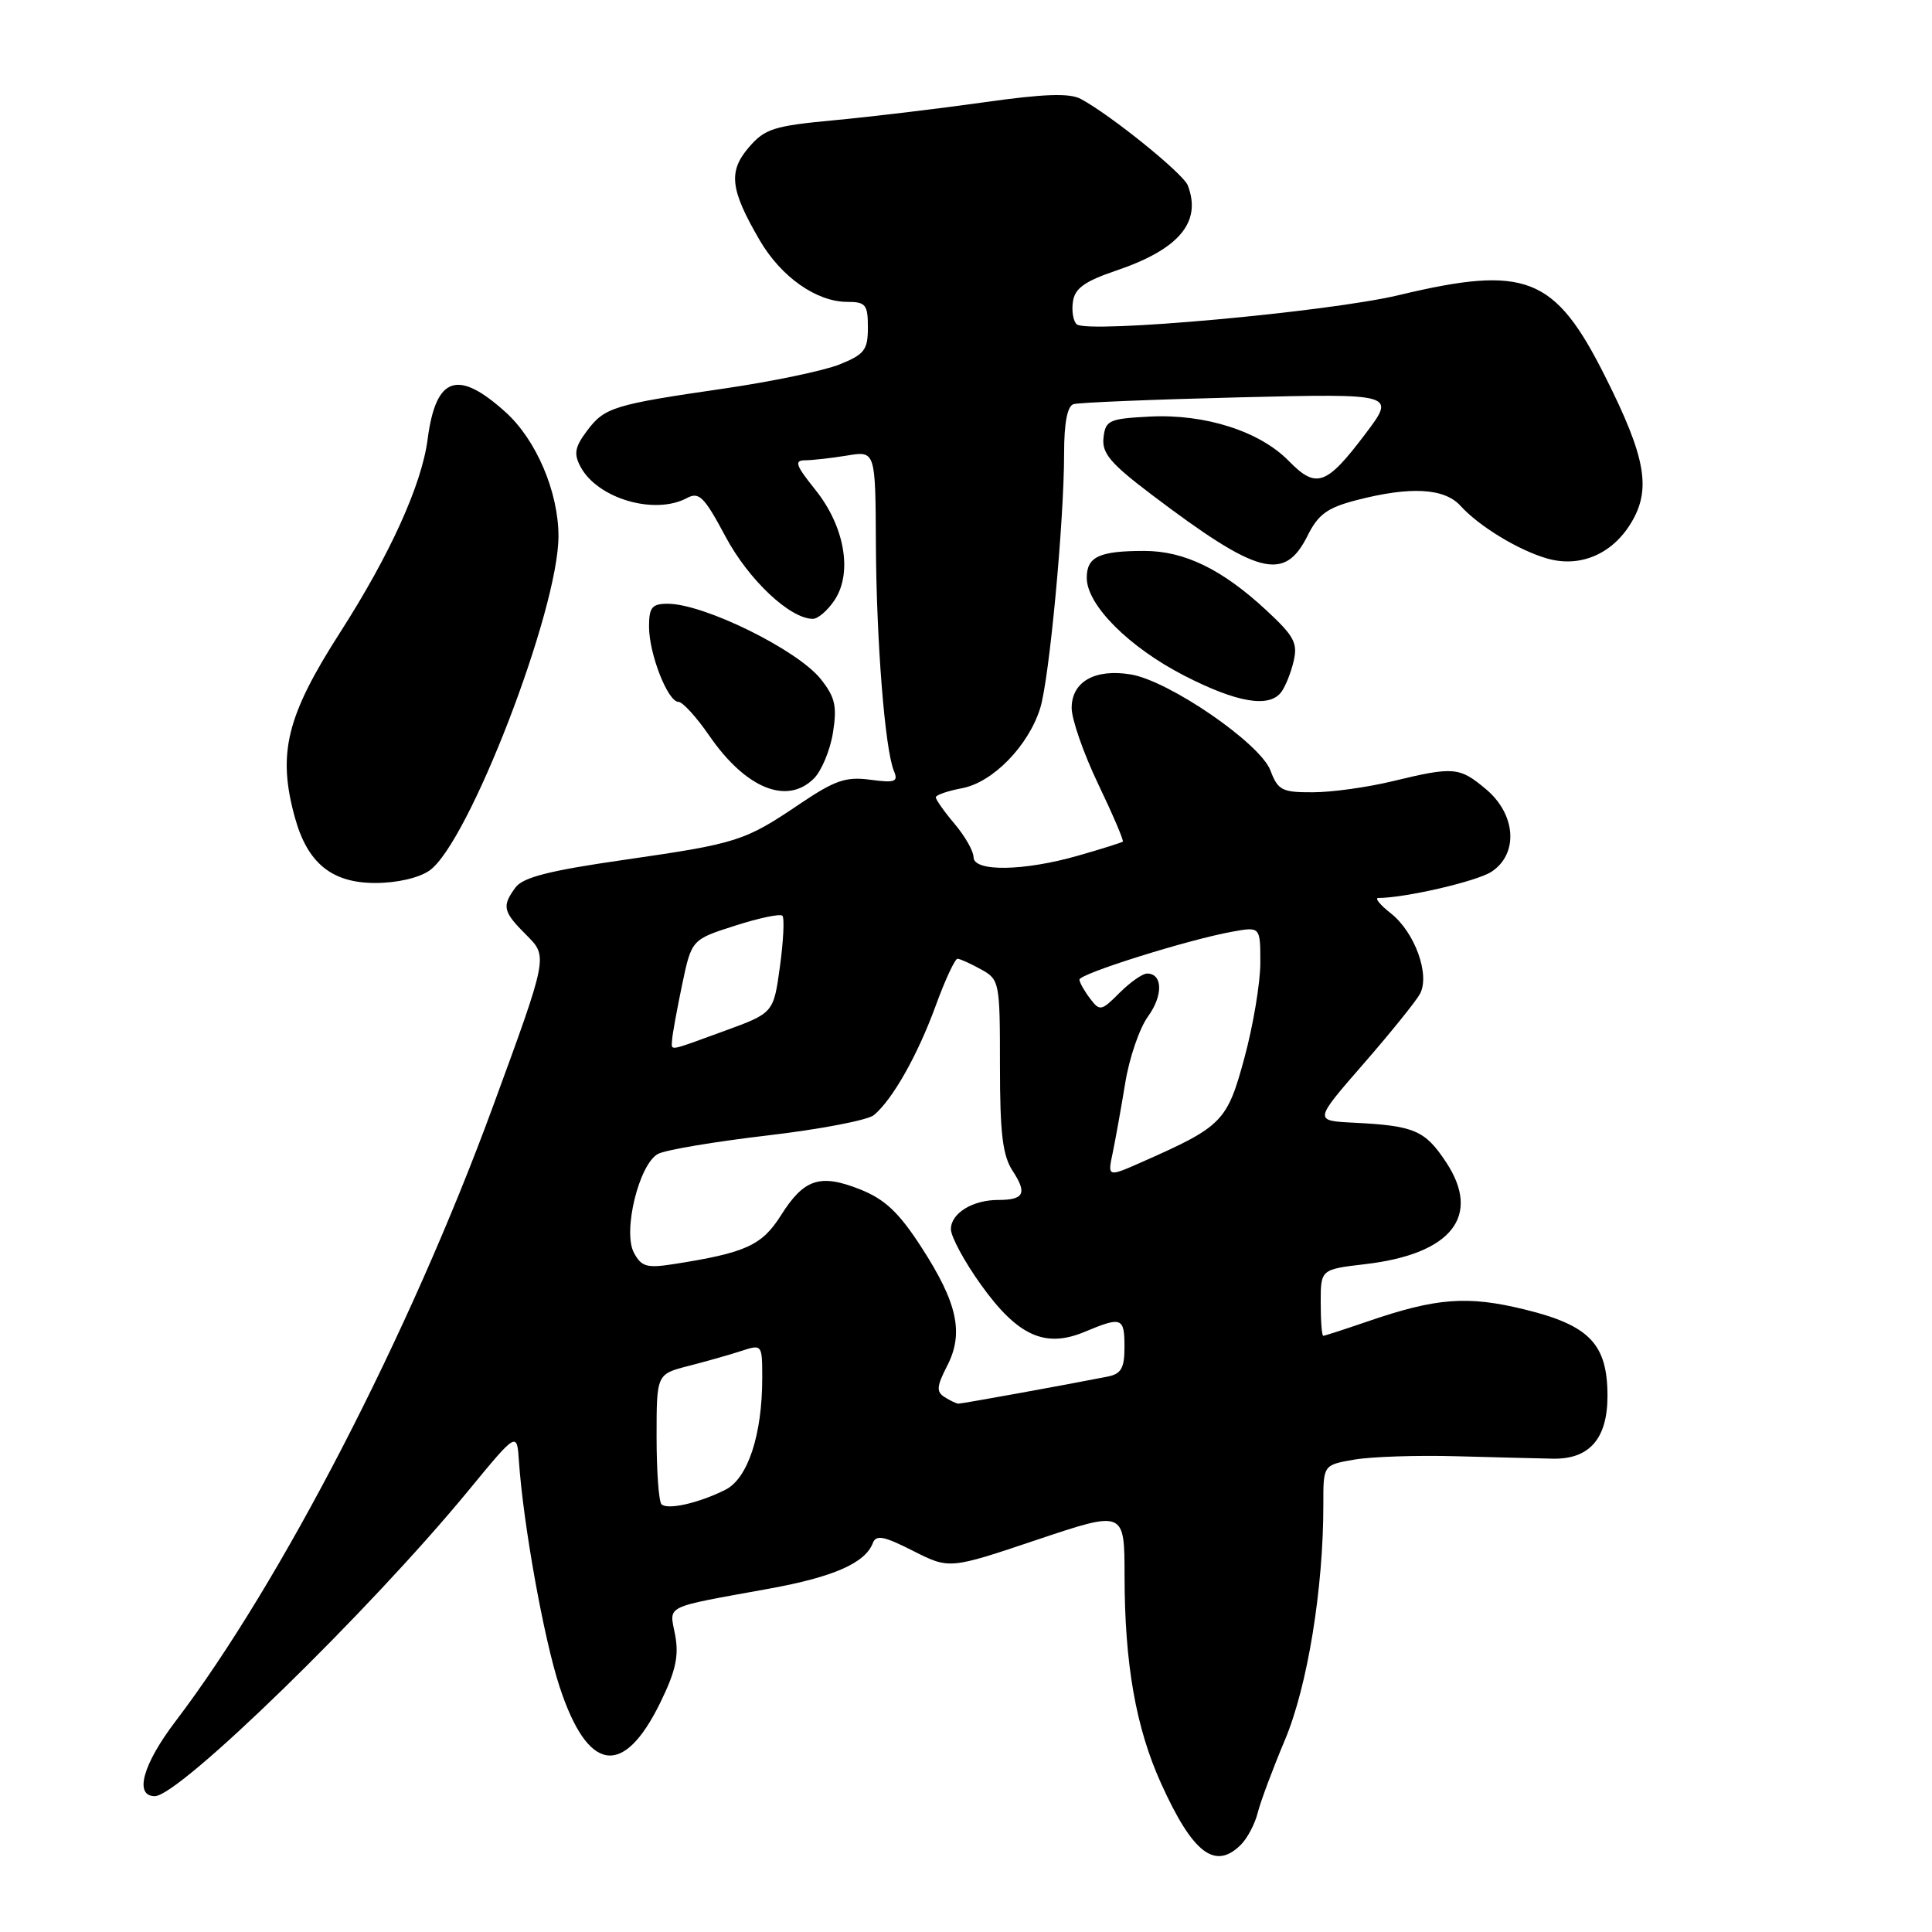 <?xml version="1.0" encoding="UTF-8" standalone="no"?>
<!DOCTYPE svg PUBLIC "-//W3C//DTD SVG 1.1//EN" "http://www.w3.org/Graphics/SVG/1.1/DTD/svg11.dtd" >
<svg xmlns="http://www.w3.org/2000/svg" xmlns:xlink="http://www.w3.org/1999/xlink" version="1.1" viewBox="0 0 256 256">
 <g >
 <path fill="currentColor"
d=" M 164.43 244.43 C 165.29 243.57 166.30 241.65 166.66 240.18 C 167.03 238.71 168.66 234.35 170.28 230.50 C 173.25 223.43 175.37 210.44 175.35 199.31 C 175.34 194.12 175.34 194.12 179.42 193.41 C 181.66 193.02 187.78 192.81 193.00 192.96 C 198.22 193.10 203.95 193.25 205.73 193.28 C 210.59 193.39 213.00 190.64 213.00 184.98 C 213.00 178.10 210.63 175.62 202.06 173.52 C 194.44 171.65 190.33 171.96 181.15 175.12 C 178.14 176.15 175.53 177.00 175.34 177.00 C 175.15 177.00 175.00 175.02 175.00 172.60 C 175.00 168.20 175.00 168.20 180.87 167.51 C 192.33 166.18 196.34 161.14 191.61 153.99 C 188.81 149.76 187.41 149.16 179.31 148.76 C 174.11 148.50 174.11 148.50 180.64 141.00 C 184.23 136.88 187.61 132.69 188.15 131.70 C 189.52 129.18 187.47 123.52 184.29 121.02 C 182.88 119.91 182.13 119.00 182.62 118.99 C 186.25 118.97 195.69 116.78 197.63 115.51 C 201.23 113.15 200.89 107.93 196.92 104.59 C 193.39 101.62 192.65 101.55 184.50 103.52 C 181.20 104.32 176.46 104.98 173.97 104.98 C 169.88 105.00 169.33 104.72 168.34 102.09 C 166.98 98.49 154.88 90.18 149.80 89.36 C 145.06 88.59 142.00 90.34 142.00 93.81 C 142.00 95.32 143.59 99.87 145.53 103.92 C 147.47 107.97 148.93 111.39 148.78 111.52 C 148.62 111.65 145.96 112.49 142.85 113.38 C 135.65 115.44 129.00 115.54 129.00 113.58 C 129.00 112.79 127.88 110.82 126.50 109.18 C 125.12 107.55 124.00 105.96 124.00 105.65 C 124.00 105.34 125.57 104.80 127.49 104.44 C 131.55 103.67 136.27 98.84 137.83 93.84 C 139.04 89.99 141.00 69.05 141.00 60.05 C 141.00 56.03 141.43 53.80 142.25 53.55 C 142.94 53.34 152.83 52.93 164.23 52.65 C 184.95 52.15 184.95 52.15 180.92 57.49 C 175.75 64.34 174.42 64.81 170.78 61.09 C 166.93 57.14 159.65 54.82 152.33 55.20 C 146.95 55.48 146.48 55.69 146.22 58.00 C 145.99 60.05 147.13 61.40 152.54 65.50 C 166.69 76.21 170.18 77.14 173.25 71.00 C 174.67 68.15 175.86 67.28 179.75 66.27 C 186.89 64.42 191.39 64.67 193.53 67.03 C 195.97 69.73 201.21 72.91 204.99 74.00 C 209.31 75.24 213.54 73.48 216.06 69.40 C 218.85 64.89 218.12 60.67 212.67 49.84 C 206.01 36.58 202.18 35.08 185.33 39.11 C 176.00 41.34 144.08 44.23 142.67 42.97 C 142.21 42.56 141.98 41.21 142.17 39.96 C 142.42 38.20 143.74 37.26 147.94 35.84 C 156.25 33.02 159.25 29.43 157.39 24.57 C 156.79 23.00 147.18 15.24 143.21 13.11 C 141.71 12.31 138.33 12.43 130.34 13.56 C 124.38 14.40 115.47 15.47 110.55 15.93 C 102.54 16.68 101.35 17.05 99.23 19.52 C 96.47 22.73 96.75 25.11 100.65 31.81 C 103.48 36.68 108.17 39.99 112.25 40.00 C 114.71 40.00 115.00 40.36 115.00 43.39 C 115.00 46.38 114.55 46.96 111.22 48.30 C 109.13 49.13 102.27 50.56 95.97 51.48 C 81.25 53.62 80.10 53.97 77.75 57.13 C 76.16 59.25 76.01 60.15 76.93 61.86 C 79.18 66.07 86.73 68.28 91.01 66.00 C 92.63 65.13 93.30 65.79 96.13 71.09 C 99.18 76.82 104.68 82.00 107.71 82.00 C 108.39 82.00 109.70 80.87 110.61 79.48 C 112.99 75.84 111.91 69.72 108.03 64.89 C 105.42 61.63 105.20 61.00 106.70 60.99 C 107.69 60.98 110.19 60.70 112.25 60.36 C 116.00 59.74 116.00 59.74 116.06 72.12 C 116.13 85.05 117.26 99.32 118.45 102.16 C 119.05 103.59 118.61 103.76 115.32 103.32 C 112.10 102.88 110.63 103.39 106.00 106.51 C 98.64 111.48 97.74 111.76 82.66 113.94 C 72.79 115.36 69.29 116.25 68.30 117.60 C 66.47 120.10 66.63 120.79 69.80 123.95 C 72.60 126.76 72.60 126.76 65.31 146.63 C 54.32 176.61 37.23 209.71 23.25 228.09 C 18.91 233.80 17.75 238.00 20.52 238.00 C 23.75 238.00 48.90 213.50 62.00 197.59 C 68.50 189.69 68.50 189.69 68.76 193.60 C 69.33 201.95 72.06 217.16 74.15 223.51 C 77.88 234.88 82.59 235.63 87.49 225.61 C 89.53 221.44 89.98 219.41 89.46 216.65 C 88.70 212.60 87.69 213.10 101.95 210.50 C 110.43 208.96 114.64 207.11 115.65 204.47 C 116.09 203.33 117.11 203.53 120.99 205.50 C 125.80 207.93 125.80 207.93 137.40 204.03 C 149.00 200.14 149.00 200.14 149.01 208.82 C 149.02 220.49 150.51 228.97 153.87 236.36 C 158.05 245.59 161.01 247.85 164.43 244.43 Z  M 56.91 115.35 C 62.09 111.72 74.00 80.85 74.00 71.05 C 74.00 65.19 71.06 58.28 66.99 54.61 C 60.63 48.87 57.75 49.87 56.66 58.22 C 55.88 64.22 51.68 73.49 45.08 83.78 C 37.93 94.92 36.73 99.87 39.09 108.38 C 40.76 114.39 43.98 117.00 49.73 117.00 C 52.60 117.00 55.51 116.33 56.91 115.35 Z  M 107.85 103.15 C 108.86 102.14 110.00 99.41 110.37 97.09 C 110.93 93.58 110.66 92.39 108.77 90.00 C 105.69 86.11 93.28 80.00 88.47 80.00 C 86.39 80.00 86.00 80.48 86.00 83.03 C 86.00 86.65 88.49 93.00 89.90 93.00 C 90.45 93.00 92.29 95.02 93.99 97.49 C 98.80 104.47 104.28 106.72 107.85 103.15 Z  M 169.74 91.75 C 170.28 91.06 171.03 89.23 171.40 87.67 C 171.99 85.22 171.50 84.30 167.79 80.86 C 161.95 75.44 156.94 73.00 151.62 73.00 C 145.64 73.00 144.00 73.77 144.00 76.57 C 144.00 80.16 149.58 85.75 156.91 89.52 C 163.86 93.09 168.11 93.82 169.74 91.75 Z  M 87.65 199.32 C 87.29 198.96 87.00 194.93 87.00 190.37 C 87.00 182.08 87.00 182.08 91.25 180.99 C 93.59 180.39 96.74 179.50 98.25 179.00 C 100.98 178.11 101.00 178.14 101.00 182.61 C 101.00 190.12 99.09 195.91 96.12 197.40 C 92.60 199.17 88.44 200.11 87.65 199.32 Z  M 125.16 185.12 C 124.05 184.42 124.11 183.69 125.49 181.01 C 127.74 176.66 126.89 172.68 122.10 165.28 C 119.13 160.68 117.28 158.93 114.02 157.62 C 108.68 155.49 106.54 156.18 103.48 161.04 C 100.95 165.03 98.83 166.00 89.33 167.49 C 85.71 168.06 85.00 167.86 84.00 166.00 C 82.49 163.19 84.67 154.25 87.19 152.90 C 88.17 152.37 94.67 151.28 101.64 150.46 C 108.61 149.65 114.98 148.43 115.79 147.76 C 118.27 145.70 121.59 139.82 123.99 133.25 C 125.24 129.81 126.55 127.02 126.88 127.04 C 127.22 127.05 128.62 127.69 130.00 128.45 C 132.44 129.80 132.50 130.12 132.50 141.21 C 132.50 150.23 132.85 153.13 134.20 155.18 C 136.13 158.13 135.69 159.00 132.27 159.00 C 128.86 159.00 126.00 160.77 126.00 162.87 C 126.00 163.86 127.79 167.18 129.98 170.23 C 134.83 177.01 138.47 178.67 143.71 176.48 C 148.64 174.42 149.00 174.55 149.00 178.48 C 149.00 181.29 148.57 182.05 146.75 182.41 C 141.29 183.49 127.45 186.00 127.00 185.99 C 126.72 185.98 125.90 185.59 125.16 185.12 Z  M 147.44 152.75 C 147.81 150.96 148.56 146.80 149.10 143.50 C 149.63 140.20 150.99 136.23 152.12 134.68 C 154.14 131.89 154.07 129.00 151.99 129.00 C 151.39 129.00 149.76 130.15 148.35 131.55 C 145.93 133.98 145.73 134.02 144.43 132.30 C 143.68 131.31 143.05 130.19 143.03 129.81 C 143.00 129.04 157.39 124.52 163.25 123.46 C 167.00 122.78 167.00 122.78 167.00 127.57 C 167.00 130.21 166.06 135.86 164.90 140.14 C 162.62 148.60 161.97 149.26 151.46 153.91 C 146.75 156.00 146.75 156.00 147.44 152.75 Z  M 89.06 137.75 C 89.10 137.06 89.69 133.80 90.38 130.50 C 91.64 124.50 91.64 124.50 97.39 122.66 C 100.56 121.64 103.38 121.05 103.67 121.34 C 103.96 121.62 103.81 124.64 103.35 128.04 C 102.50 134.23 102.50 134.23 96.00 136.60 C 88.30 139.41 88.99 139.29 89.06 137.75 Z "/>
</g>
</svg>